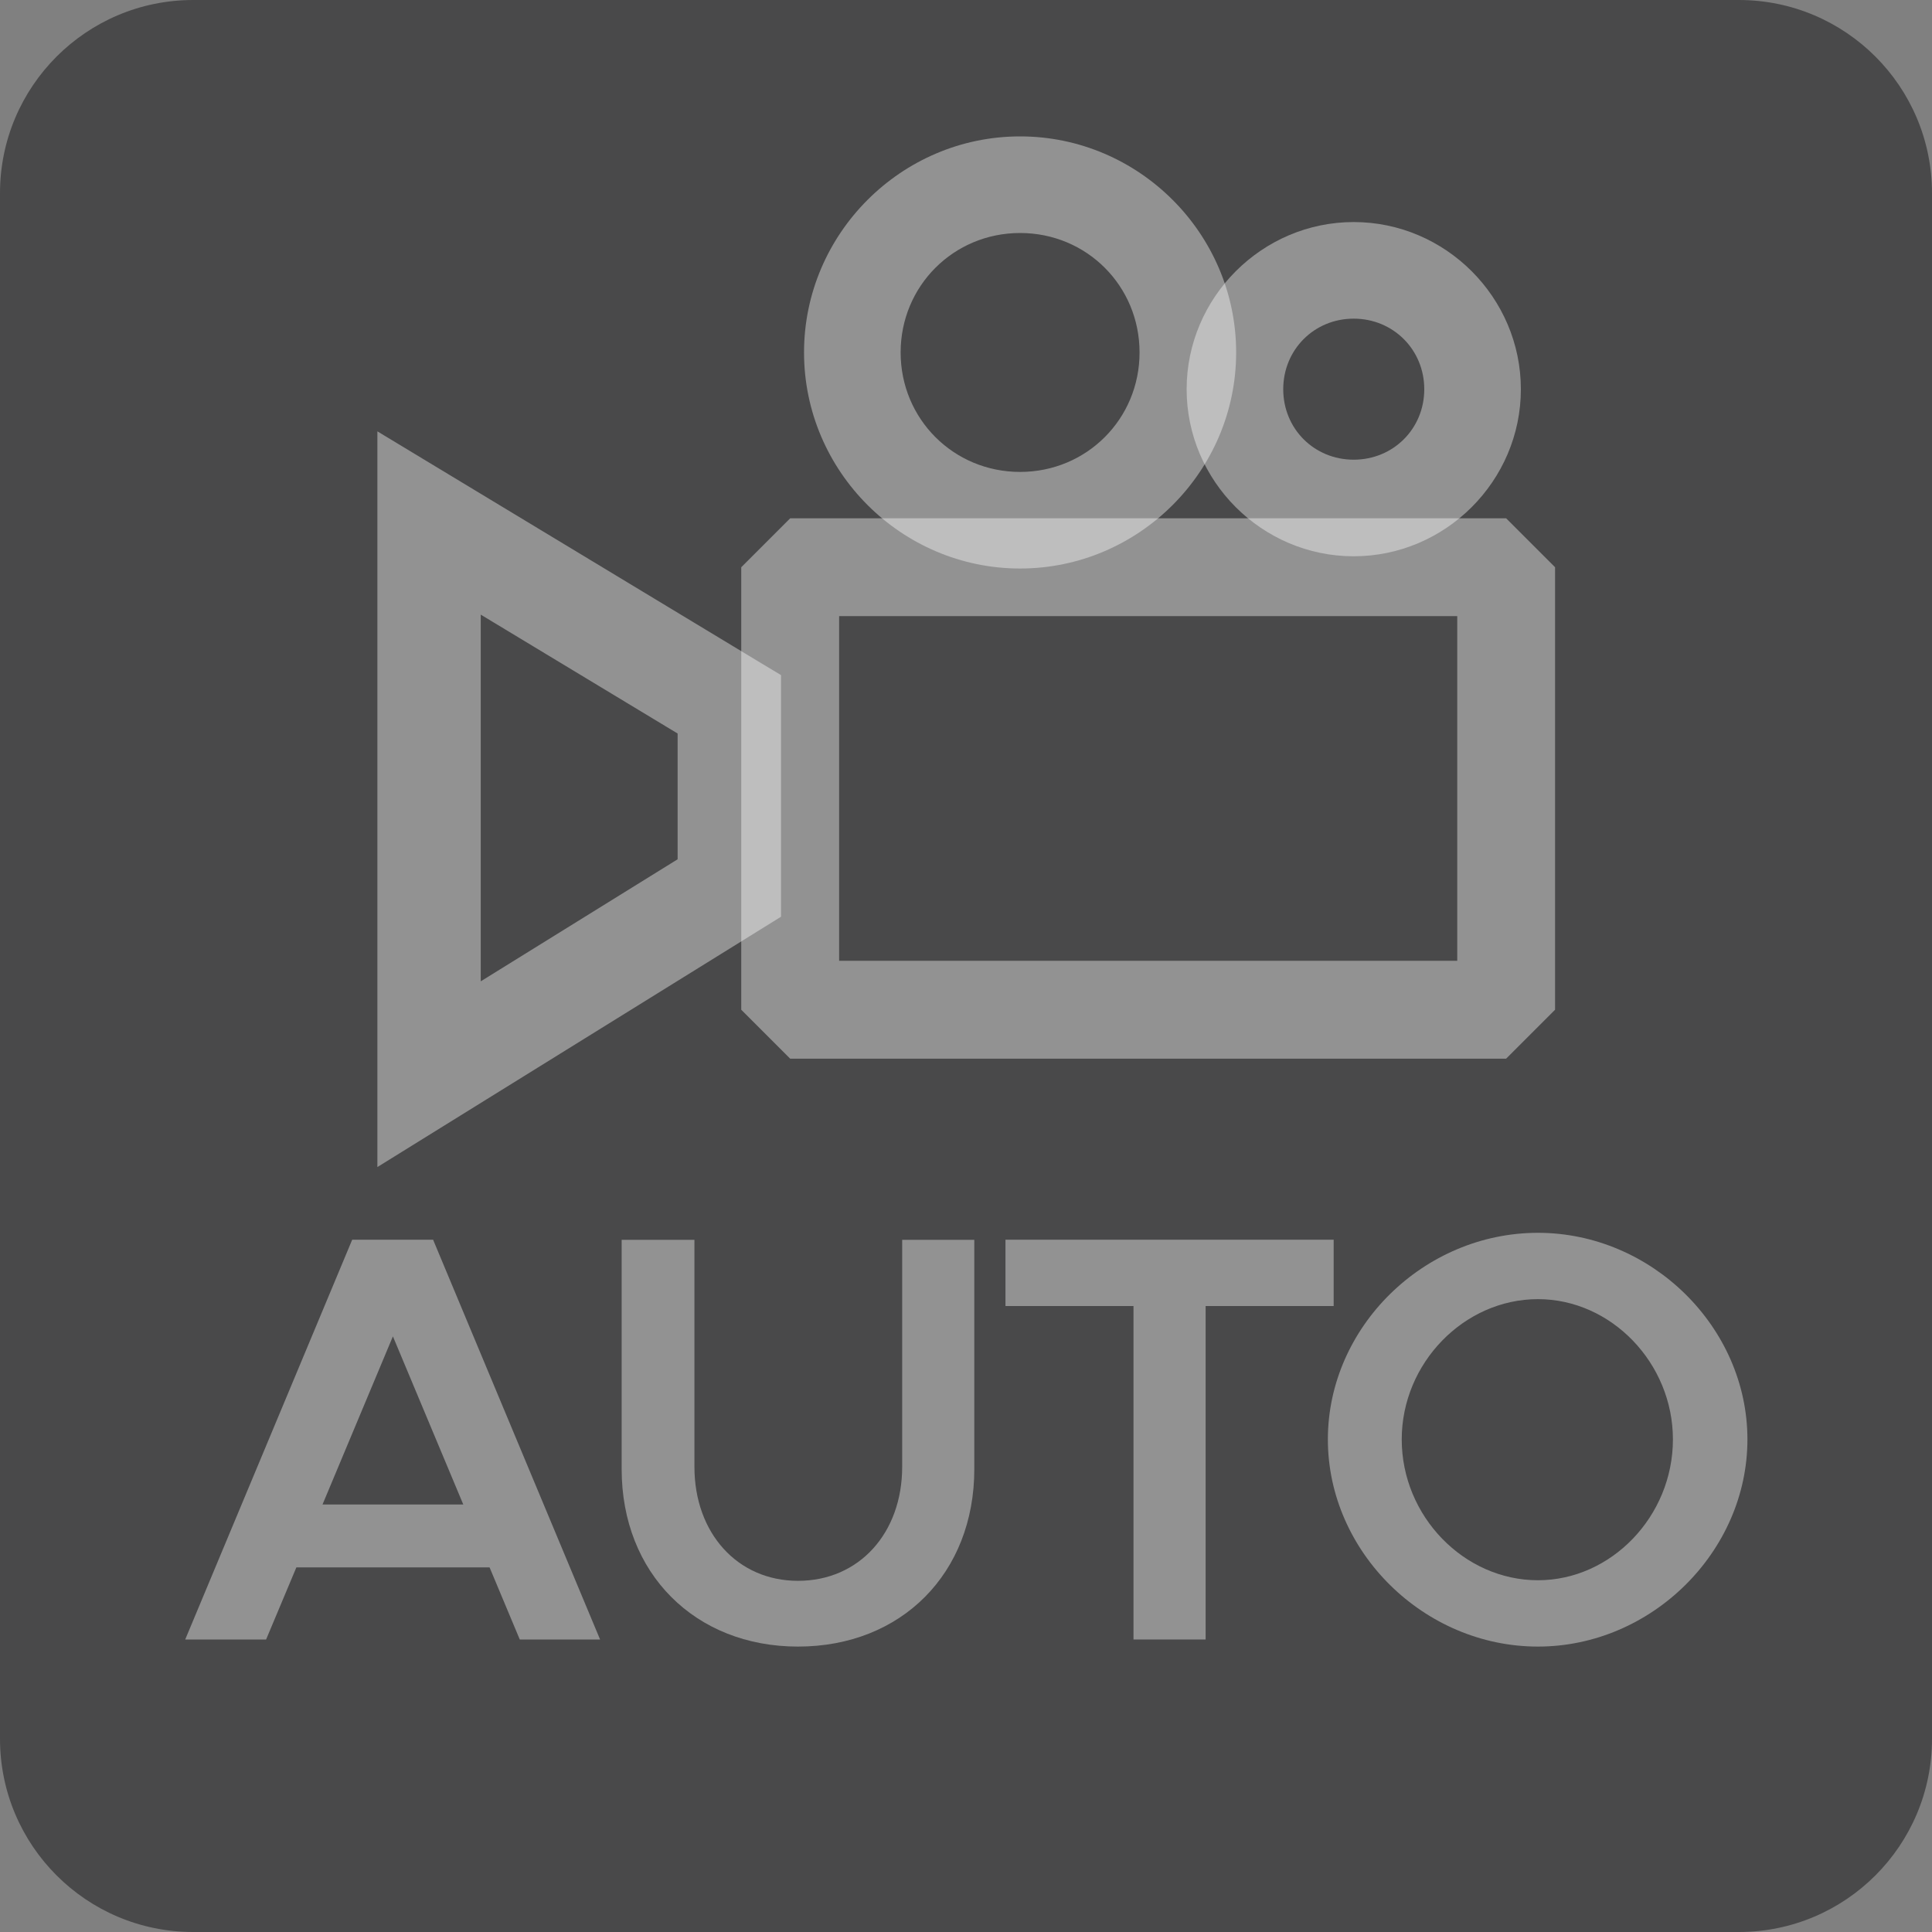 <!-- Generated by IcoMoon.io -->
<svg version="1.1" xmlns="http://www.w3.org/2000/svg" width="30" height="30" viewBox="0 0 30 30">
<rect x="0" y="0" width="30" height="30" fill="#808080" stroke="none"/>
<title>auto-cam</title>
<path fill="#252527" opacity="0.6" d="M0 3v24c0 1.657 1.343 3 3 3h24c1.657 0 3-1.343 3-3v-24c0-1.657-1.343-3-3-3h-24c-1.657 0-3 1.343-3 3z"></path>
<path fill="#fff" opacity="0.4" d="M8.071 25.458h1.247l-2.593-6.208h-1.256l-2.593 6.208h1.256l0.47-1.12h3zM5.008 23.362l1.093-2.611 1.093 2.611z"></path>
<path fill="#fff" opacity="0.4" d="M12.391 25.568c1.608 0 2.738-1.139 2.738-2.756v-3.56h-1.12v3.524c0 1.030-0.669 1.771-1.618 1.771-0.94 0-1.608-0.741-1.608-1.771v-3.524h-1.13v3.56c0 1.618 1.139 2.756 2.738 2.756z"></path>
<path fill="#fff" opacity="0.4" d="M17.601 25.458h1.12v-5.178h1.988v-1.030h-5.096v1.030h1.988z"></path>
<path fill="#fff" opacity="0.4" d="M23.881 25.568c1.762 0 3.253-1.473 3.253-3.217s-1.491-3.208-3.253-3.208c-1.771 0-3.262 1.464-3.262 3.208s1.491 3.217 3.262 3.217zM23.881 24.538c-1.148 0-2.115-0.994-2.115-2.187 0-1.184 0.967-2.178 2.115-2.178 1.139 0 2.096 0.994 2.096 2.178 0 1.193-0.958 2.187-2.096 2.187z"></path>
<path fill="#fff" opacity="0.4" d="M5.86 6.698v11.424l6.268-3.887v-3.752l-0.389-0.234zM7.465 9.544l3.057 1.846v1.953l-3.057 1.895z"></path>
<path fill="#fff" opacity="0.4" d="M15.84 2.118c-1.844 0-3.355 1.511-3.355 3.355s1.511 3.355 3.355 3.355c1.844 0 3.355-1.511 3.355-3.355s-1.511-3.355-3.355-3.355zM15.84 3.618c1.034 0 1.855 0.822 1.855 1.855s-0.822 1.855-1.855 1.855-1.855-0.822-1.855-1.855 0.822-1.855 1.855-1.855z"></path>
<path fill="#fff" opacity="0.4" d="M21.020 3.448c-1.424 0-2.594 1.171-2.594 2.596s1.169 2.594 2.594 2.594c1.424 0 2.596-1.169 2.596-2.594s-1.171-2.596-2.596-2.596zM21.020 4.948c0.614 0 1.096 0.482 1.096 1.096s-0.482 1.094-1.096 1.094c-0.614 0-1.094-0.48-1.094-1.094s0.48-1.096 1.094-1.096z"></path>
<path fill="#fff" opacity="0.4" d="M12.27 8.048l-0.76 0.76v6.871l0.76 0.76h11.117l0.76-0.76v-6.871l-0.76-0.76zM13.030 9.567h9.598v5.352h-9.598z"></path>
</svg>
